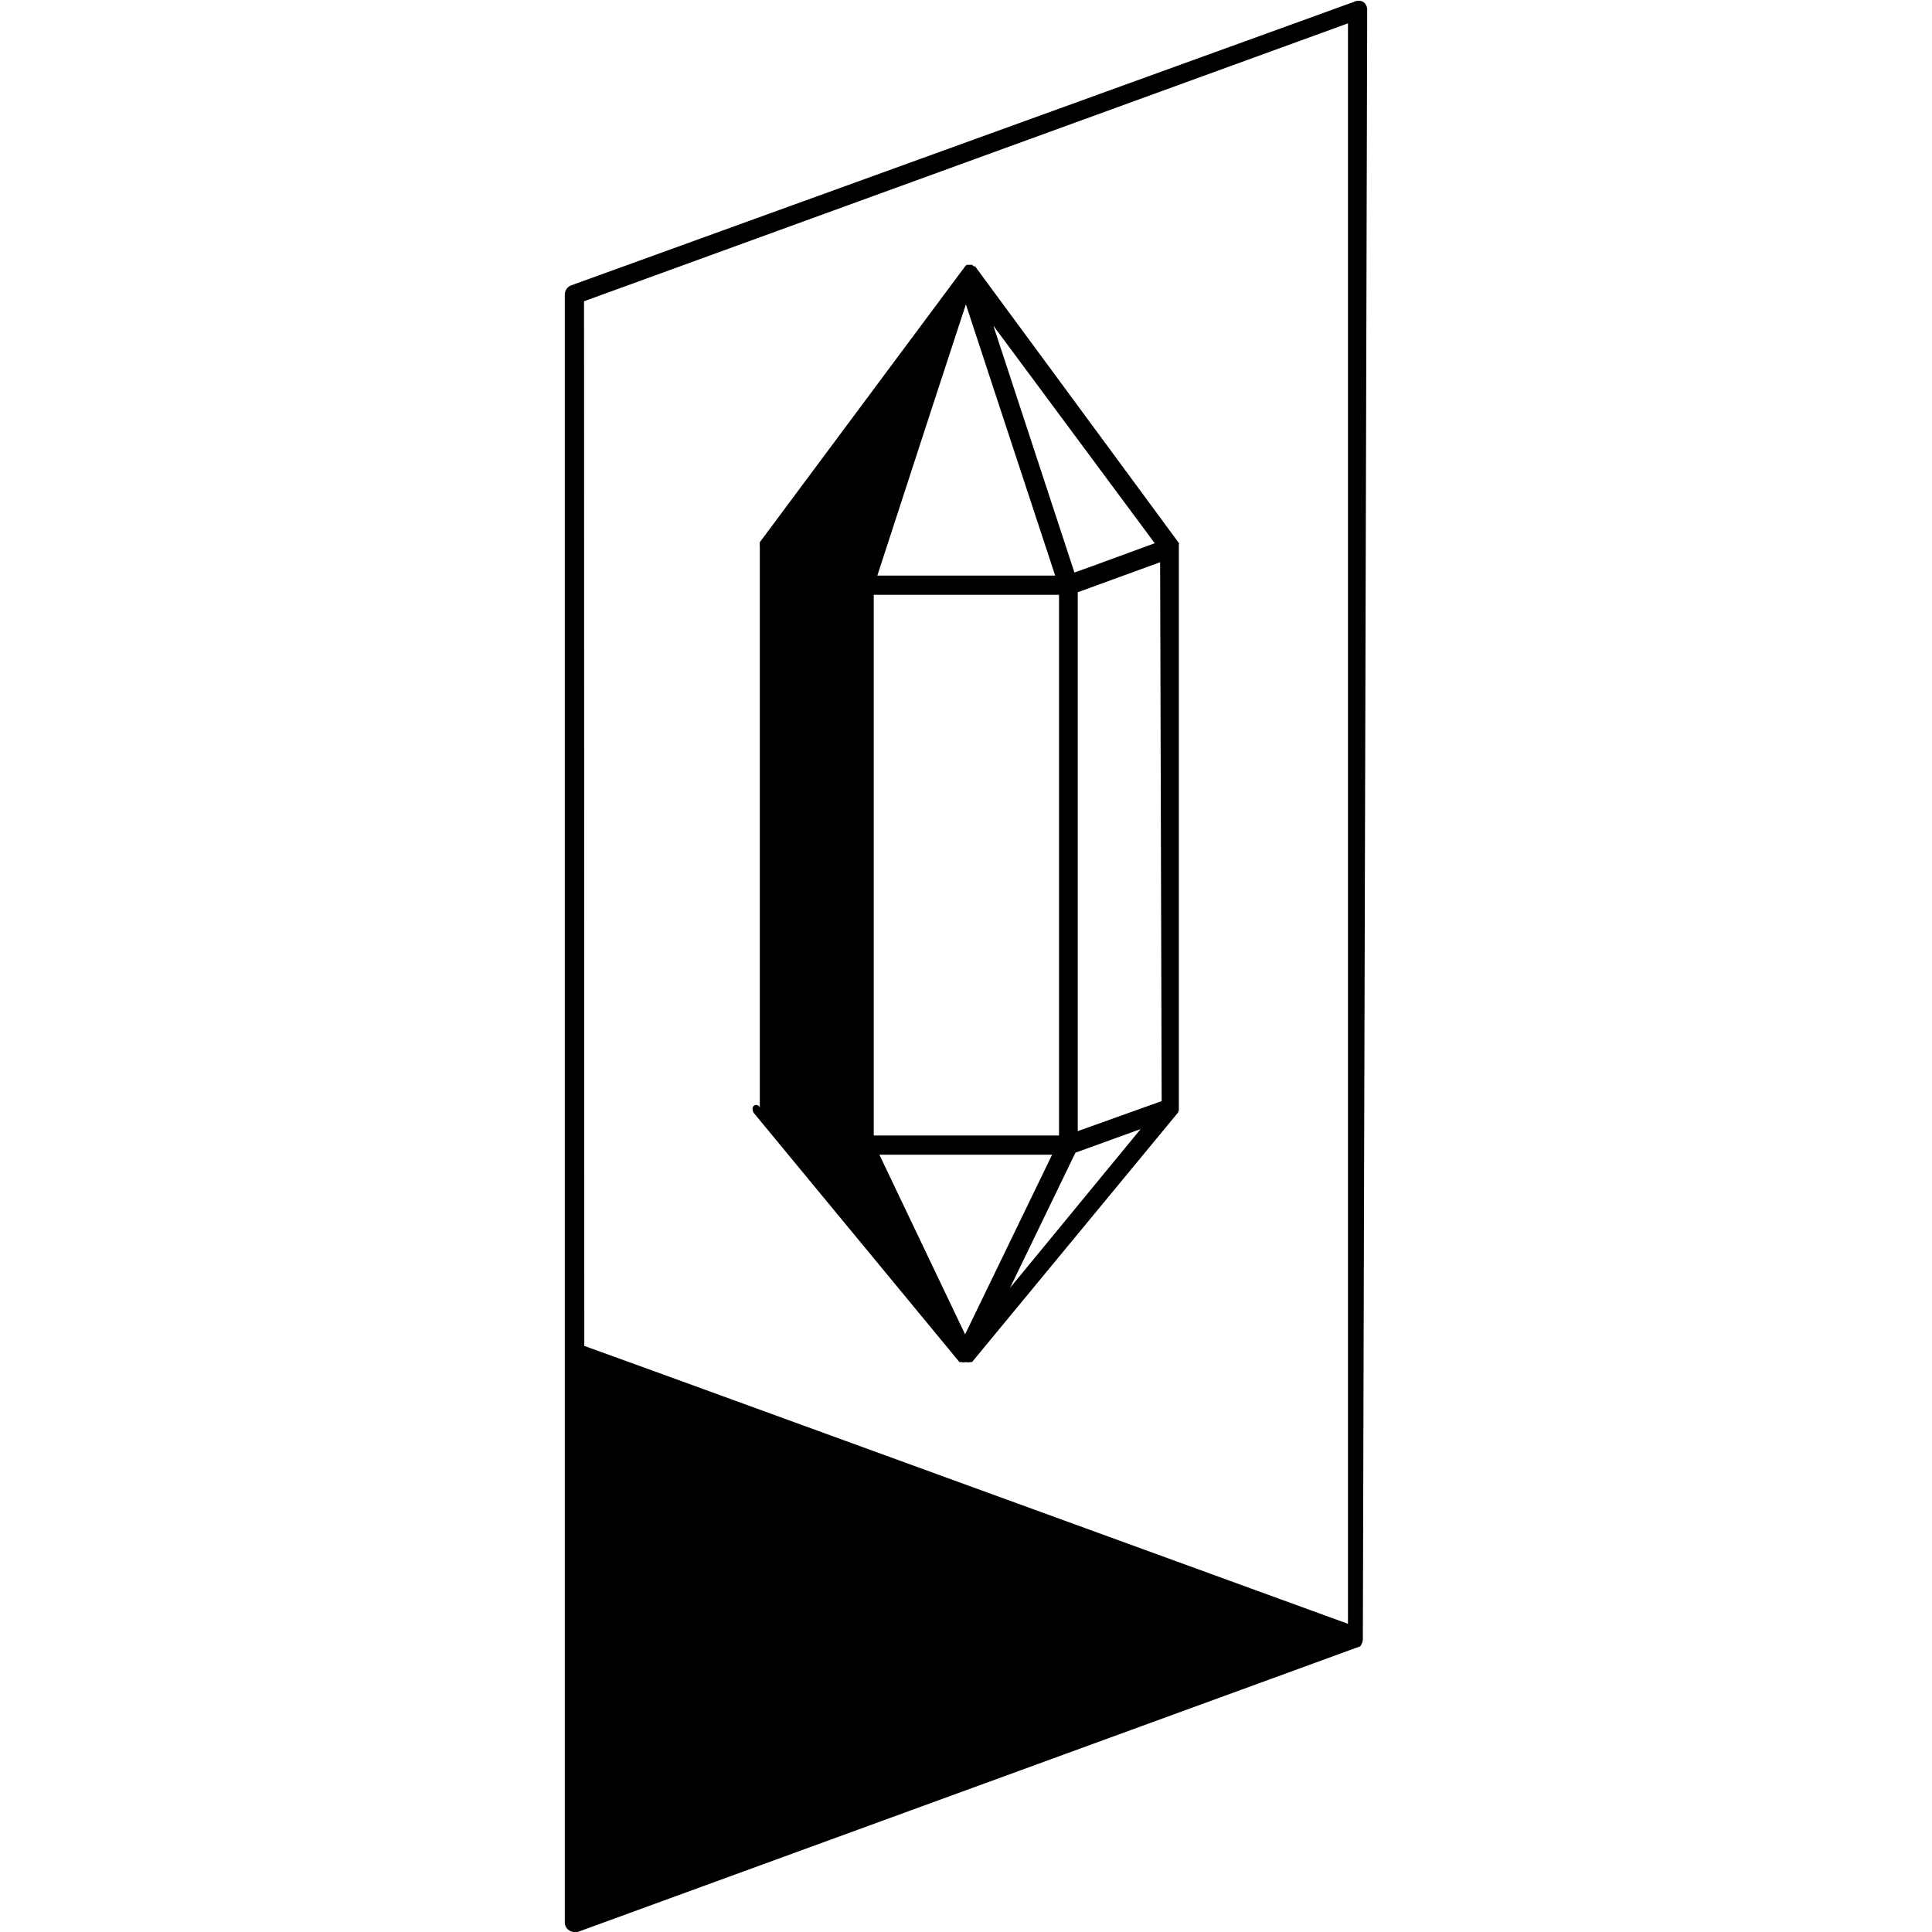 <svg xmlns="http://www.w3.org/2000/svg" viewBox="0 0 75.29 75.29"><g id="Calque_2" data-name="Calque 2"><g id="Calque_3" data-name="Calque 3"><rect width="75.29" height="75.29" style="fill:none"/><path d="M53.28.37a.37.37,0,0,0-.16-.3.39.39,0,0,0-.35,0L22.26,11.12a.39.39,0,0,0-.25.36V74.91a.37.37,0,0,0,.16.31.36.36,0,0,0,.22.07l.12,0L53,64.16s0,0,0,0h0a.18.18,0,0,0,.05-.07l0,0a.47.47,0,0,0,.06-.2ZM22.76,11.74,52.53.91V63.28L26,53.62l-3.23-1.17Z"/><path d="M29.33,43.24a.25.25,0,0,0,.06.15h0l8,9.69.07,0,0,0h0a.41.41,0,0,0,.18,0h0a.35.35,0,0,0,.18,0h0a0,0,0,0,1,0,0v0s.05,0,.06,0l8-9.69h0a.25.25,0,0,0,.06-.15s0,0,0-.07h0V21.32l0-.09a.11.11,0,0,0,0-.07,0,0,0,0,0,0,0L38,10.38s0,0-.05,0l-.07-.06v0h0l-.08,0,0,0,0,0-.08,0h-.05l0,0-.06.06,0,0-8,10.75a0,0,0,0,0,0,0,.25.25,0,0,0,0,.07.29.29,0,0,0,0,.09V43.17h0A.14.14,0,0,0,29.33,43.24ZM34.27,45H41l-3.39,7Zm7-.75H34.05V23.18h7.22Zm4-1.34L42,44.08v-21l3.21-1.17ZM41.12,22.43H34.19l2.14-6.57,1.31-4,1.49,4.53Zm.79,22.49L44.45,44l-5.09,6.19ZM45,21.17l-2.4.88-.73.26-2.44-7.43-.72-2.19Z"/></g></g></svg>